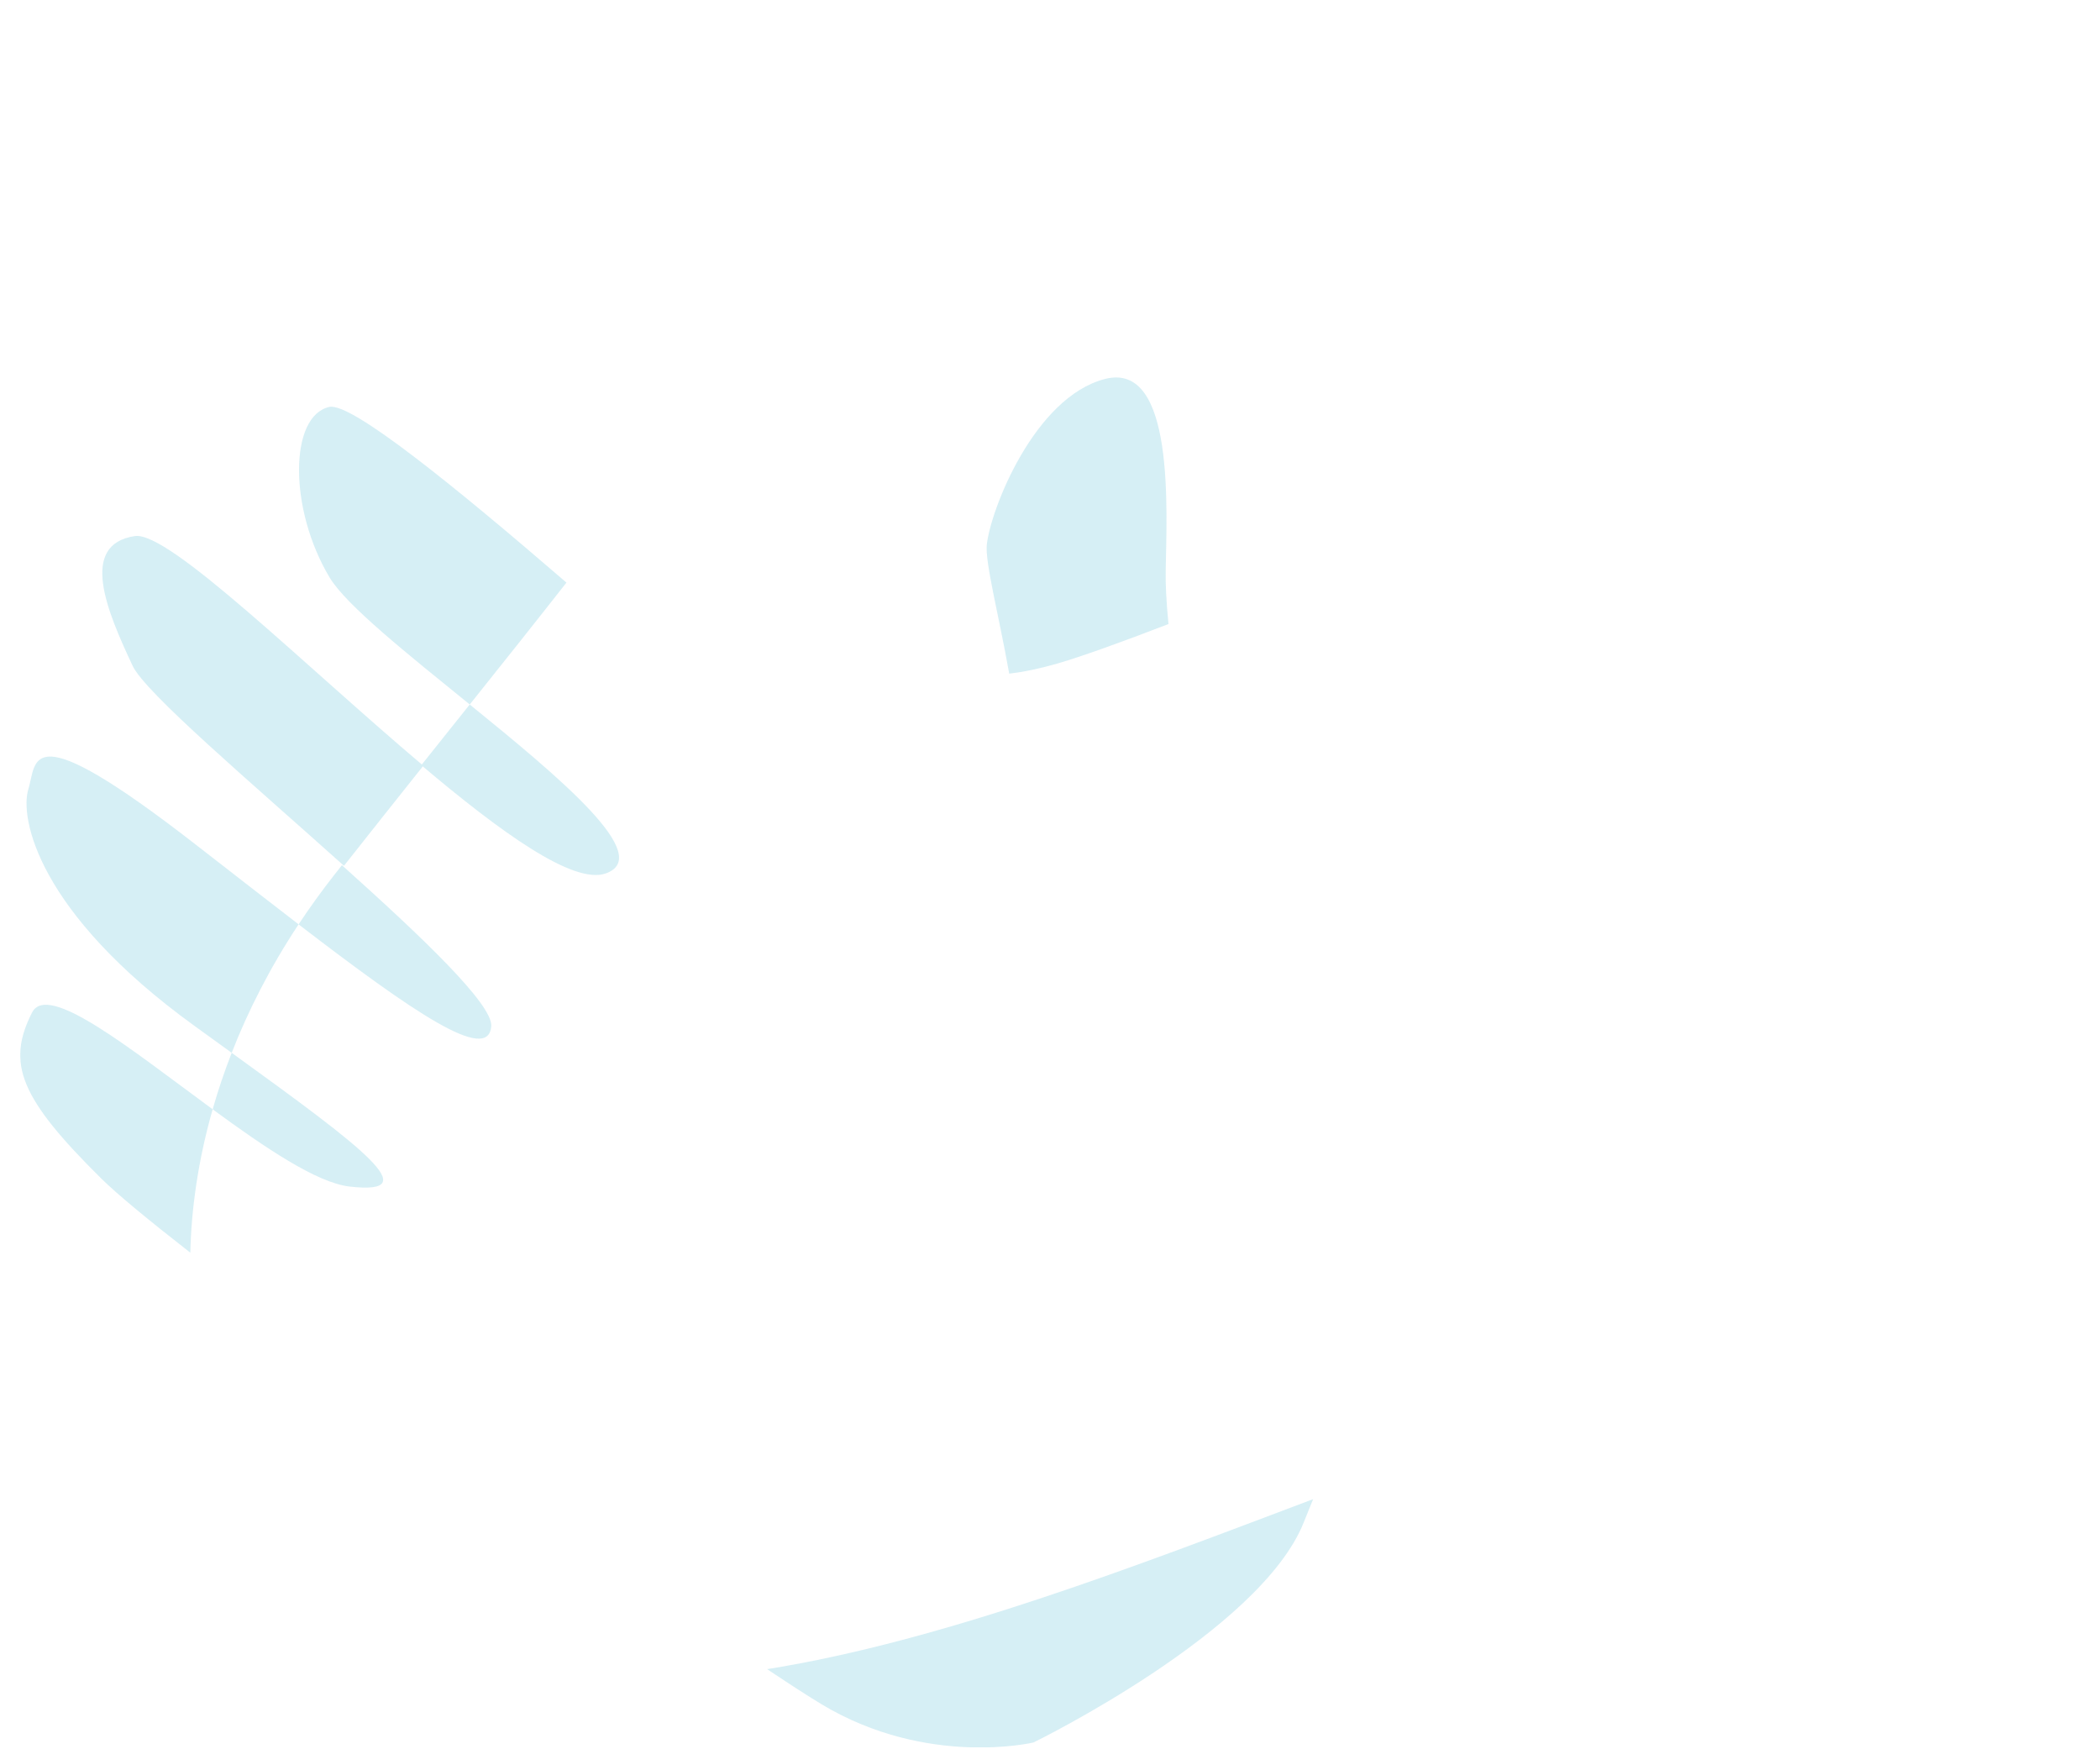 <?xml version="1.0" encoding="UTF-8"?>
<svg id="Layer_2" xmlns="http://www.w3.org/2000/svg" xmlns:xlink="http://www.w3.org/1999/xlink" viewBox="0 0 623.13 518.83">
  <defs>
    <style>
      .cls-1 {
        fill: none;
      }

      .cls-2 {
        clip-path: url(#clippath-1);
      }

      .cls-3 {
        opacity: .3;
      }

      .cls-4 {
        fill: #76c9dd;
      }

      .cls-5 {
        clip-path: url(#clippath-2);
      }

      .cls-6 {
        clip-path: url(#clippath);
      }
    </style>
    <clipPath id="clippath">
      <rect class="cls-1" x="6" y="5.3" width="611.12" height="513.18"/>
    </clipPath>
    <clipPath id="clippath-1">
      <rect class="cls-1" x="6" y="5.3" width="611.12" height="513.18"/>
    </clipPath>
    <clipPath id="clippath-2">
      <rect class="cls-1" width="623.13" height="518.83"/>
    </clipPath>
  </defs>
  <g id="Layer_1-2">
    <g class="cls-6">
      <g class="cls-2">
        <g class="cls-3">
          <g class="cls-5">
            <g>
              <path class="cls-4" d="M179.73,259.16c14.41-5.06-13.16-28.07-40.35-50.13-4.65,5.82-9.44,11.82-14.37,18,23.52,19.87,45.09,35.51,54.72,32.13"/>
              <path class="cls-4" d="M145.77,304.52c.54-6.48-20.63-26.58-44.31-47.81-.71.9-1.41,1.78-2.12,2.69-3.9,4.96-7.47,9.92-10.74,14.87,34.07,26.14,56.25,41.32,57.17,30.26"/>
              <path class="cls-4" d="M68.75,312.38c-2.22,5.7-4.1,11.3-5.65,16.76,15.53,11.38,30.87,21.8,40.63,22.92,22.92,2.64,4.22-11.33-34.98-39.68"/>
              <path class="cls-4" d="M9.51,300.42c-7.61,15.05-3.74,25.27,20.63,49.35,4.6,4.54,13.96,12.26,26.33,21.91.28-12.41,2.16-26.88,6.63-42.54-24.24-17.77-48.95-37.9-53.58-28.72"/>
              <path class="cls-4" d="M243.84,505.71c31.36,18.8,62.82,11.3,62.82,11.3,0,0,67.35-32.86,80.21-65.34.91-2.3,1.84-4.58,2.77-6.86-51.61,19.47-109.51,42.04-162.01,50.44,6.9,4.61,12.46,8.21,16.21,10.45"/>
              <path class="cls-4" d="M58.17,250.67c-50.78-39.48-47.17-24.85-49.76-16.49-2.59,8.37,2.63,36.43,49.22,70.16,3.86,2.8,7.57,5.48,11.12,8.04,4.81-12.34,11.29-25.18,19.85-38.12-9.32-7.15-19.52-15.12-30.43-23.59"/>
              <path class="cls-4" d="M97.75,120.73c-11.96,2.64-12.12,30.31.07,50.64,4.92,8.21,23.16,22.72,41.57,37.66,10.32-12.92,19.92-24.97,28.69-36.17-32.75-28.25-63.84-53.55-70.33-52.12"/>
              <path class="cls-4" d="M40.04,159.05c-16.77,2.51-8.23,22.42-.68,38.51,3.74,7.97,34.95,34.43,62.7,59.33,8.15-10.33,16.01-20.22,23.55-29.68-35.51-30-75.49-69.66-85.57-68.15"/>
              <path class="cls-4" d="M346.72,185.16c-.66-6.74-.89-12.03-.83-15.59.27-17.8,2.89-62.55-18.05-57.12-20.94,5.44-33.91,38.77-35.03,49.17-.56,5.21,3.73,21.67,6.65,38.26,4.32-.52,9.06-1.49,14.28-3,7.5-2.18,19.01-6.35,32.98-11.72"/>
            </g>
          </g>
        </g>
      </g>
    </g>
  </g>
</svg>
